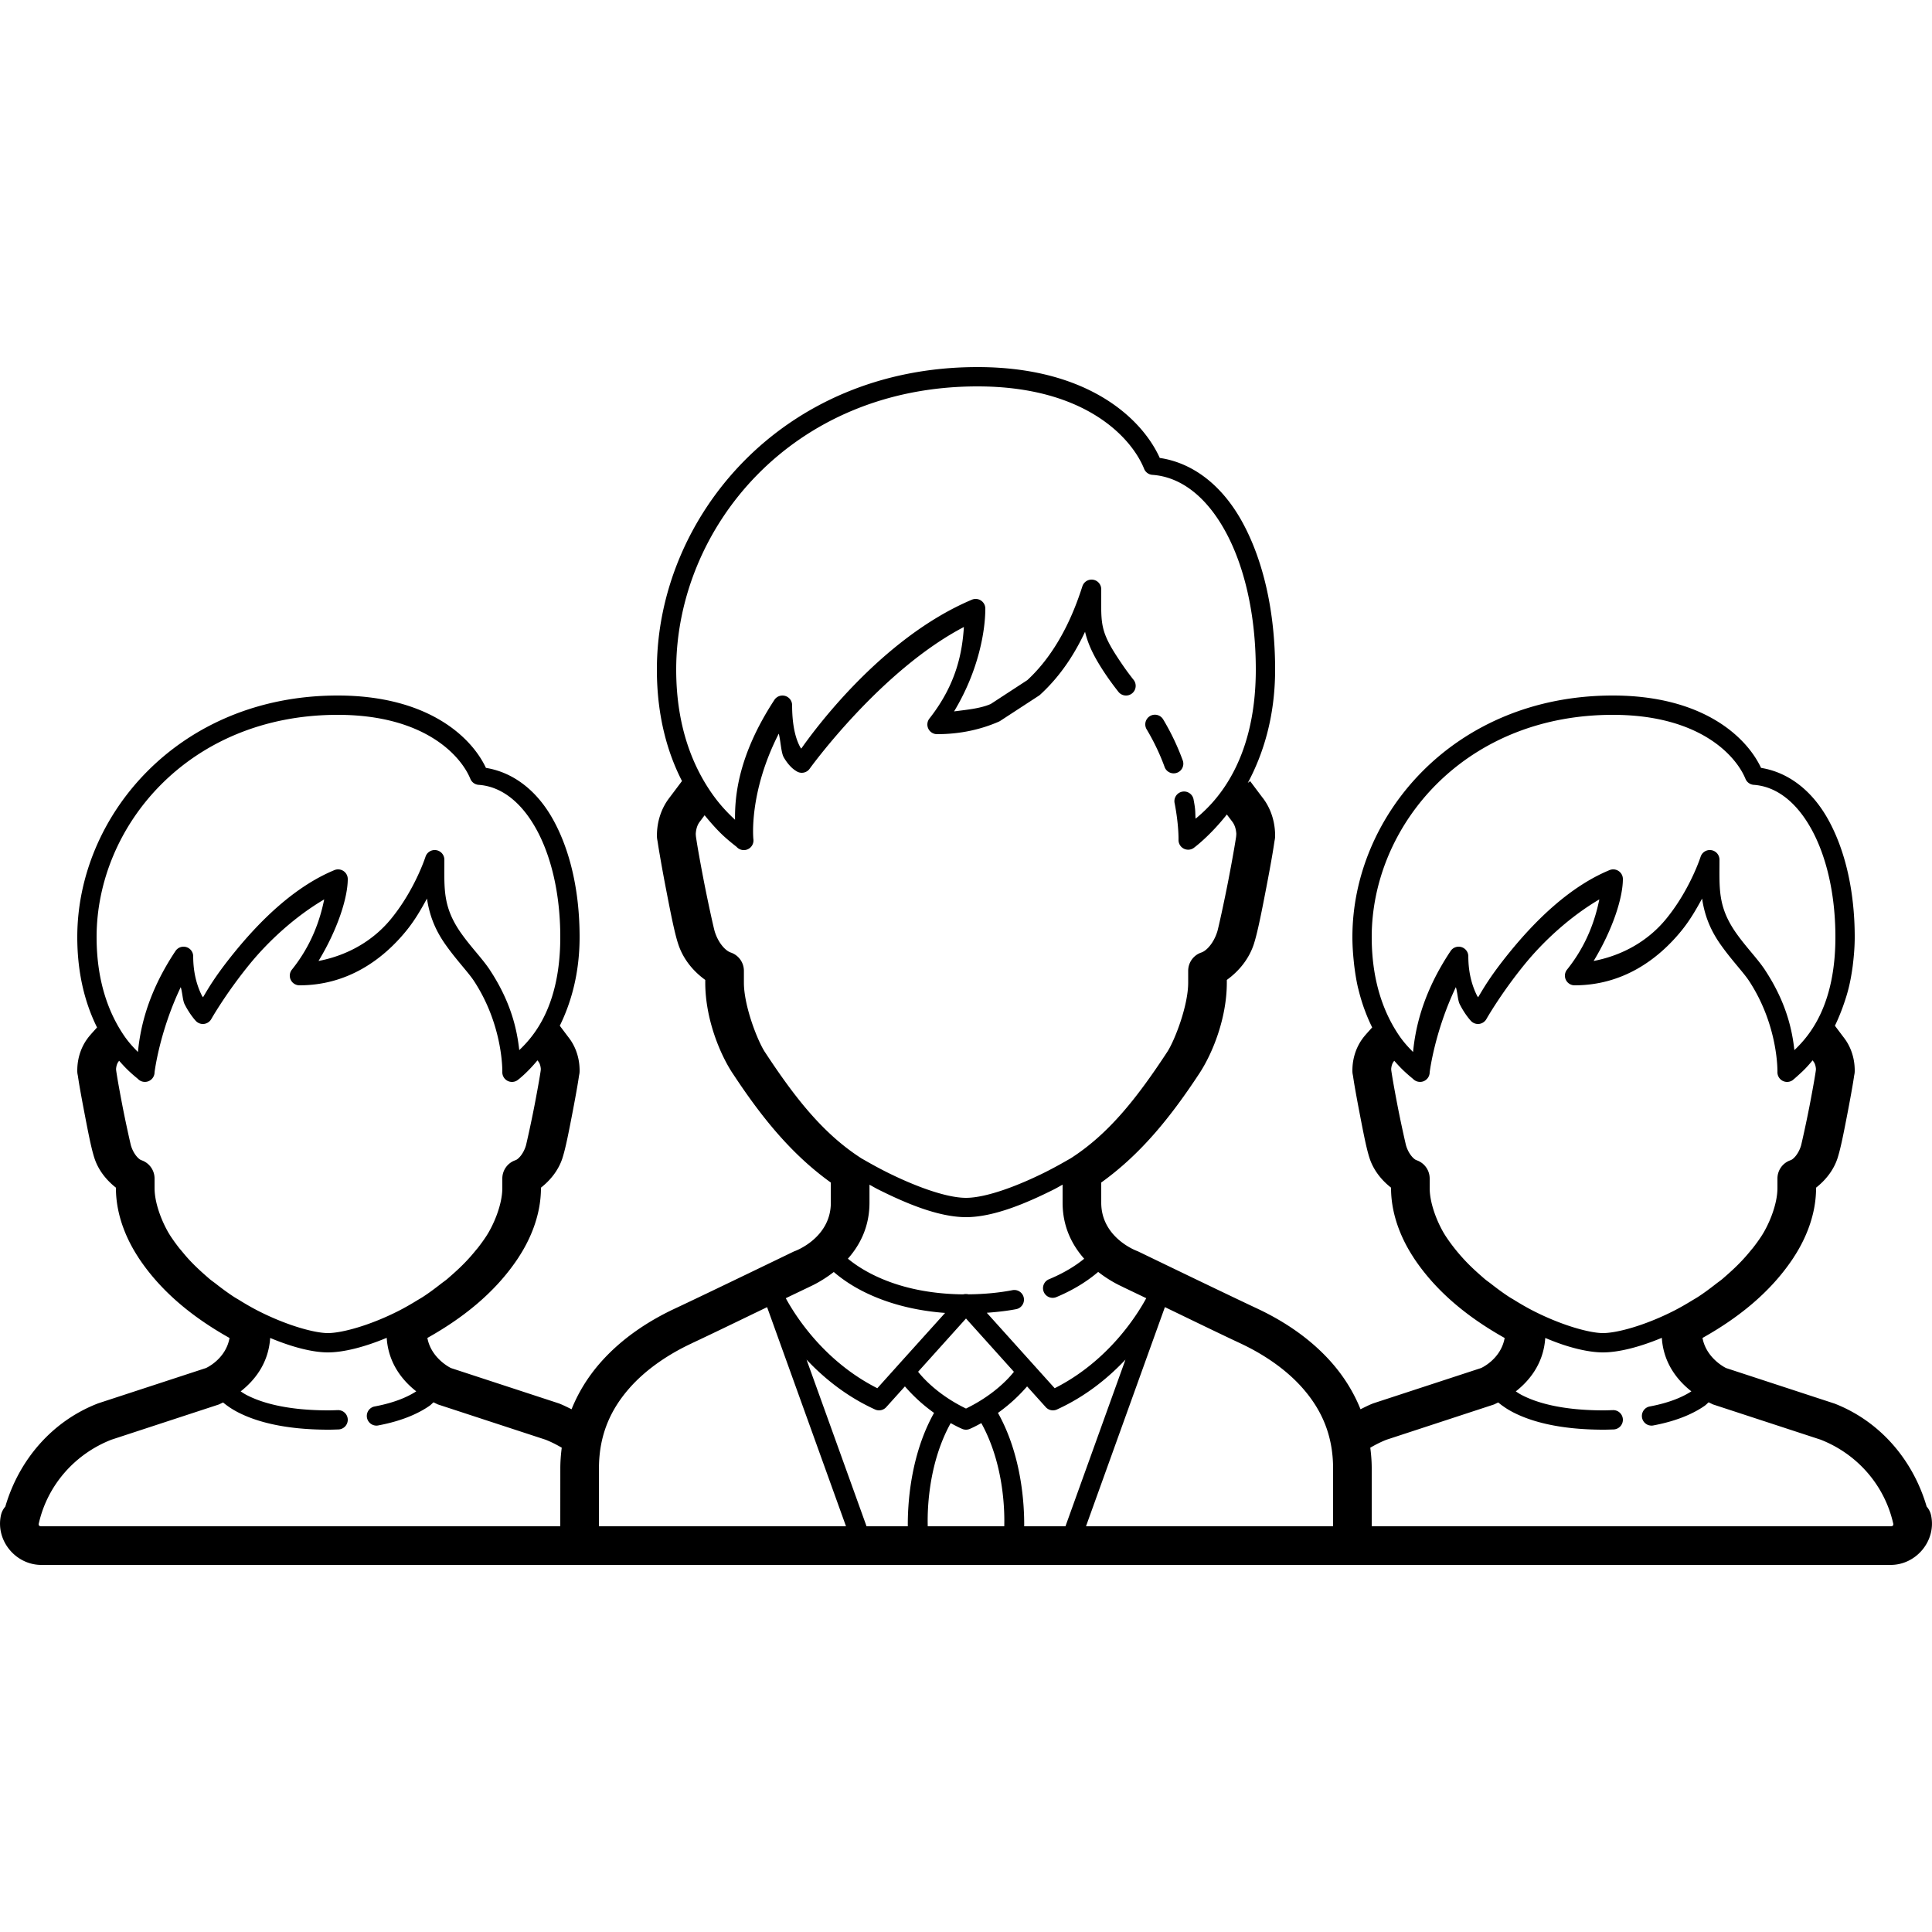 <?xml version="1.0" encoding="utf-8"?>
<svg xmlns="http://www.w3.org/2000/svg" viewBox="0 0 100 100" fill="#000000"><path d="M 50.594 19 C 40.445 19 34 26.807 34 34.658 C 34 37.121 34.577 39.023 35.307 40.441 L 35.295 40.432 C 35.295 40.432 34.721 41.199 34.629 41.318 A 1 1 0 0 0 34.625 41.324 C 34.311 41.738 34.031 42.358 34.004 43.131 C 33.994 43.41 34.021 43.44 34.045 43.605 C 34.069 43.771 34.102 43.973 34.143 44.209 C 34.223 44.68 34.33 45.275 34.447 45.883 C 34.681 47.096 34.9 48.23 35.09 48.82 L 35.092 48.822 C 35.092 48.823 35.092 48.825 35.092 48.826 C 35.336 49.6 35.845 50.245 36.504 50.721 L 36.504 50.863 C 36.504 52.7 37.239 54.517 37.916 55.549 A 1 1 0 0 0 37.918 55.549 C 39.412 57.825 40.962 59.744 43.004 61.209 L 43.004 62.25 C 43.004 64.083 41.152 64.752 41.152 64.752 A 1 1 0 0 0 41.068 64.787 C 41.068 64.787 36.478 67.009 34.955 67.721 C 33.665 68.322 32.206 69.228 31.035 70.578 C 30.452 71.25 29.946 72.042 29.584 72.943 C 29.377 72.841 29.171 72.736 28.953 72.65 A 1 1 0 0 0 28.9 72.631 L 23.344 70.811 C 23.33 70.806 22.321 70.323 22.121 69.252 C 23.843 68.286 25.604 66.967 26.844 65.078 L 26.842 65.078 C 27.348 64.309 28 63.018 28 61.49 L 28 61.473 C 28.52 61.063 28.924 60.538 29.119 59.922 L 29.119 59.918 C 29.284 59.404 29.453 58.518 29.641 57.545 C 29.734 57.058 29.822 56.58 29.887 56.201 C 29.919 56.012 29.945 55.848 29.965 55.713 C 29.984 55.577 30.008 55.57 29.998 55.297 C 29.974 54.637 29.736 54.1 29.461 53.738 A 1 1 0 0 0 29.457 53.732 C 29.395 53.652 29.046 53.187 28.975 53.092 C 29.543 51.936 30 50.415 30 48.5 C 30 46.086 29.495 43.963 28.605 42.381 C 27.781 40.914 26.564 39.973 25.152 39.746 C 24.383 38.107 22.098 36 17.479 36 C 9.25 36 4 42.222 4 48.5 C 4 50.504 4.455 52.037 5.023 53.18 C 4.991 53.215 4.992 53.215 4.957 53.254 C 4.8 53.43 4.674 53.563 4.543 53.732 A 1 1 0 0 0 4.539 53.74 C 4.267 54.099 4.026 54.636 4.002 55.297 C 3.992 55.57 4.016 55.577 4.035 55.713 C 4.055 55.848 4.081 56.014 4.113 56.203 C 4.178 56.582 4.266 57.058 4.359 57.545 C 4.546 58.517 4.714 59.404 4.879 59.918 L 4.881 59.92 C 4.881 59.921 4.881 59.923 4.881 59.924 C 5.076 60.539 5.48 61.063 6 61.473 L 6 61.49 C 6 63.018 6.653 64.309 7.158 65.078 L 7.156 65.078 C 8.397 66.968 10.159 68.288 11.881 69.254 C 11.683 70.353 10.673 70.804 10.666 70.807 L 10.662 70.809 L 5.098 72.631 A 1 1 0 0 0 5.047 72.65 C 2.676 73.575 0.976 75.582 0.275 77.982 A 1 1 0 0 0 0.049 78.428 C -0.238 79.735 0.808 81 2.141 81 L 30 81 L 70 81 L 97.859 81 C 99.192 81 100.237 79.735 99.951 78.428 A 1 1 0 0 0 99.723 77.979 C 99.021 75.579 97.324 73.572 94.953 72.648 A 1 1 0 0 0 94.9 72.631 L 89.344 70.811 C 89.33 70.806 88.321 70.323 88.121 69.252 C 89.843 68.286 91.604 66.967 92.844 65.078 L 92.842 65.078 C 93.348 64.309 94 63.018 94 61.49 L 94 61.473 C 94.52 61.063 94.924 60.538 95.119 59.922 L 95.119 59.918 C 95.284 59.404 95.453 58.518 95.641 57.545 C 95.734 57.058 95.822 56.58 95.887 56.201 C 95.919 56.012 95.945 55.848 95.965 55.713 C 95.984 55.577 96.008 55.57 95.998 55.297 C 95.974 54.637 95.736 54.1 95.461 53.738 A 1 1 0 0 0 95.457 53.732 C 95.395 53.652 95.046 53.187 94.975 53.092 C 95.103 52.83 95.223 52.545 95.336 52.246 C 95.359 52.184 95.382 52.122 95.404 52.059 C 95.514 51.749 95.617 51.428 95.701 51.08 C 95.702 51.078 95.703 51.073 95.703 51.07 C 95.783 50.737 95.845 50.379 95.895 50.01 C 95.907 49.916 95.917 49.821 95.928 49.725 C 95.97 49.334 96 48.93 96 48.5 C 96 47.896 95.968 47.311 95.906 46.748 C 95.722 45.058 95.272 43.567 94.605 42.381 C 93.781 40.914 92.564 39.973 91.152 39.746 C 90.383 38.107 88.098 36 83.479 36 C 75.25 36 70 42.222 70 48.5 C 70 48.949 70.031 49.366 70.072 49.77 C 70.082 49.86 70.09 49.949 70.102 50.037 C 70.152 50.43 70.214 50.807 70.297 51.156 C 70.299 51.164 70.303 51.171 70.305 51.18 C 70.392 51.544 70.494 51.881 70.607 52.199 C 70.618 52.227 70.628 52.255 70.639 52.283 C 70.756 52.603 70.884 52.897 71.02 53.17 C 71.021 53.173 71.022 53.177 71.023 53.18 C 70.991 53.215 70.992 53.215 70.957 53.254 C 70.8 53.43 70.674 53.563 70.543 53.732 A 1 1 0 0 0 70.539 53.74 C 70.267 54.099 70.026 54.636 70.002 55.297 C 69.992 55.57 70.016 55.577 70.035 55.713 C 70.055 55.848 70.081 56.014 70.113 56.203 C 70.178 56.582 70.266 57.058 70.359 57.545 C 70.546 58.517 70.714 59.404 70.879 59.918 L 70.881 59.92 C 70.881 59.921 70.881 59.923 70.881 59.924 C 71.076 60.539 71.48 61.063 72 61.473 L 72 61.49 C 72 63.018 72.653 64.309 73.158 65.078 L 73.156 65.078 C 74.397 66.968 76.159 68.288 77.881 69.254 C 77.683 70.353 76.673 70.804 76.666 70.807 L 76.662 70.809 L 71.098 72.631 A 1 1 0 0 0 71.047 72.65 C 70.83 72.735 70.626 72.842 70.42 72.943 C 70.059 72.042 69.552 71.251 68.969 70.578 C 67.798 69.228 66.338 68.321 65.049 67.719 C 63.526 67.007 58.936 64.787 58.936 64.787 A 1 1 0 0 0 58.852 64.75 C 58.852 64.75 57 64.083 57 62.25 L 57 61.207 C 59.041 59.743 60.592 57.824 62.086 55.549 C 62.763 54.517 63.5 52.699 63.5 50.863 L 63.5 50.721 C 64.158 50.245 64.668 49.6 64.912 48.826 L 64.912 48.822 C 65.1 48.235 65.321 47.097 65.555 45.883 C 65.672 45.275 65.781 44.682 65.861 44.211 C 65.901 43.975 65.933 43.771 65.957 43.605 C 65.981 43.44 66.008 43.41 65.998 43.131 C 65.97 42.358 65.693 41.738 65.379 41.324 A 1 1 0 0 0 65.375 41.32 C 65.276 41.191 64.707 40.432 64.707 40.432 L 64.586 40.523 C 65.364 39.069 66 37.131 66 34.658 C 66 31.629 65.376 28.968 64.287 26.996 C 63.264 25.143 61.769 23.96 60.029 23.703 C 59.122 21.685 56.33 19 50.594 19 z M 50.594 20 C 56.181 20 58.579 22.673 59.219 24.266 A 0.5 0.5 0 0 0 59.646 24.578 C 61.115 24.681 62.431 25.7 63.412 27.479 C 64.394 29.257 65 31.768 65 34.658 C 65 39.56 62.783 41.637 61.883 42.375 C 61.856 42.013 61.893 41.977 61.783 41.406 A 0.5 0.5 0 1 0 60.803 41.594 C 61.021 42.732 61 43.471 61 43.471 A 0.5 0.5 0 0 0 61.775 43.898 C 61.775 43.898 62.591 43.311 63.502 42.158 C 63.63 42.329 63.724 42.453 63.785 42.533 C 63.874 42.651 63.971 42.842 63.992 43.158 C 63.99 43.199 63.987 43.262 63.979 43.322 C 63.959 43.458 63.927 43.65 63.889 43.875 C 63.812 44.325 63.705 44.909 63.59 45.506 C 63.36 46.699 63.056 48.066 63.008 48.215 A 1 1 0 0 0 63.006 48.221 C 62.814 48.831 62.441 49.215 62.184 49.301 A 1 1 0 0 0 61.5 50.25 L 61.5 50.863 C 61.5 52.066 60.795 53.871 60.414 54.451 C 58.849 56.835 57.4 58.672 55.457 59.93 A 1 1 0 0 0 55.438 59.943 C 55.045 60.169 54.624 60.41 54.09 60.678 C 52.743 61.351 51.069 61.999 50.002 62 L 50 62 C 48.933 61.999 47.261 61.351 45.914 60.678 C 45.381 60.411 44.96 60.17 44.568 59.945 A 1 1 0 0 0 44.547 59.93 C 42.604 58.672 41.155 56.835 39.59 54.451 C 39.209 53.871 38.504 52.067 38.504 50.863 L 38.504 50.25 A 1 1 0 0 0 37.82 49.301 C 37.562 49.214 37.188 48.832 36.996 48.221 A 1 1 0 0 0 36.994 48.213 C 36.947 48.067 36.642 46.699 36.412 45.506 C 36.297 44.909 36.19 44.325 36.113 43.875 C 36.075 43.65 36.045 43.458 36.025 43.322 C 36.017 43.262 36.014 43.201 36.012 43.16 C 36.032 42.842 36.129 42.651 36.219 42.533 C 36.277 42.458 36.357 42.349 36.471 42.197 C 36.841 42.652 37.201 43.042 37.492 43.305 C 37.693 43.486 37.864 43.625 37.984 43.721 C 38.045 43.769 38.091 43.805 38.119 43.828 C 38.125 43.833 38.106 43.809 38.111 43.816 A 0.5 0.5 0 0 0 38.994 43.426 C 38.994 43.426 38.741 41.041 40.309 37.973 C 40.409 38.358 40.429 38.959 40.566 39.197 C 40.718 39.46 40.877 39.641 41.01 39.76 C 41.142 39.878 41.285 39.951 41.285 39.951 A 0.5 0.5 0 0 0 41.912 39.783 C 41.912 39.783 45.561 34.715 49.891 32.453 C 49.806 33.722 49.533 35.377 48.107 37.191 A 0.5 0.5 0 0 0 48.5 38 C 49.721 38 50.783 37.752 51.699 37.352 A 0.5 0.5 0 0 0 51.773 37.312 L 53.773 36.008 A 0.5 0.5 0 0 0 53.838 35.957 C 54.961 34.928 55.668 33.748 56.162 32.701 C 56.323 33.379 56.644 34.06 57.314 35.033 C 57.506 35.311 57.7 35.568 57.889 35.809 A 0.5 0.5 0 1 0 58.676 35.191 C 58.494 34.96 58.313 34.721 58.139 34.467 C 56.885 32.647 57 32.393 57 30.5 A 0.5 0.5 0 0 0 56.025 30.344 C 55.759 31.157 54.984 33.534 53.174 35.203 L 51.279 36.439 C 50.738 36.674 50.049 36.735 49.383 36.822 C 50.669 34.689 51 32.622 51 31.5 A 0.5 0.5 0 0 0 50.307 31.039 C 45.539 33.05 42.001 37.996 41.473 38.748 C 41.457 38.724 41.449 38.725 41.434 38.697 C 41.236 38.354 41 37.697 41 36.5 A 0.5 0.5 0 0 0 40.082 36.227 C 38.182 39.13 38.033 41.259 38.045 42.43 C 37.701 42.109 37.29 41.697 36.865 41.094 C 35.931 39.767 35 37.714 35 34.658 C 35 27.352 40.956 20 50.594 20 z M 59.752 36.994 A 0.5 0.5 0 0 0 59.354 37.756 C 59.742 38.407 60.044 39.057 60.27 39.672 A 0.5 0.5 0 1 0 61.207 39.328 C 60.961 38.657 60.633 37.951 60.211 37.244 A 0.5 0.5 0 0 0 59.752 36.994 z M 17.479 37 C 21.956 37 23.85 39.102 24.346 40.314 A 0.5 0.5 0 0 0 24.773 40.623 C 25.921 40.702 26.953 41.482 27.732 42.869 C 28.512 44.256 29 46.227 29 48.5 C 29 52.054 27.649 53.619 26.877 54.354 C 26.765 53.353 26.482 51.923 25.369 50.227 A 0.5 0.5 0 0 0 25.369 50.225 C 24.974 49.623 24.385 49.037 23.867 48.301 L 23.865 48.299 C 22.909 46.935 23 46.007 23 44.5 A 0.5 0.5 0 0 0 22.025 44.342 C 21.869 44.81 21.299 46.27 20.234 47.568 C 19.359 48.636 18.076 49.434 16.486 49.74 C 17.483 48.096 18 46.456 18 45.5 A 0.5 0.5 0 0 0 17.309 45.037 C 15.192 45.914 13.409 47.723 12.127 49.301 C 11.121 50.54 10.761 51.198 10.508 51.619 C 10.477 51.565 10.48 51.593 10.447 51.527 C 10.227 51.087 10 50.417 10 49.5 A 0.5 0.5 0 0 0 9.084 49.223 C 7.555 51.516 7.247 53.384 7.139 54.451 C 6.905 54.211 6.654 53.955 6.381 53.545 C 5.691 52.51 5 50.903 5 48.5 C 5 42.778 9.751 37 17.479 37 z M 83.479 37 C 87.956 37 89.85 39.102 90.346 40.314 A 0.5 0.5 0 0 0 90.773 40.623 C 91.921 40.702 92.953 41.482 93.732 42.869 C 94.512 44.256 95 46.227 95 48.5 C 95 52.054 93.649 53.619 92.877 54.354 C 92.765 53.353 92.482 51.923 91.369 50.227 A 0.5 0.5 0 0 0 91.369 50.225 C 90.974 49.623 90.385 49.037 89.867 48.301 L 89.865 48.299 C 88.909 46.935 89 46.007 89 44.5 A 0.5 0.5 0 0 0 88.025 44.342 C 87.869 44.81 87.299 46.27 86.234 47.568 C 85.359 48.636 84.076 49.434 82.486 49.74 C 83.483 48.096 84 46.456 84 45.5 A 0.5 0.5 0 0 0 83.309 45.037 C 81.192 45.914 79.409 47.723 78.127 49.301 C 77.121 50.54 76.761 51.198 76.508 51.619 C 76.477 51.565 76.48 51.593 76.447 51.527 C 76.227 51.087 76 50.417 76 49.5 A 0.5 0.5 0 0 0 75.084 49.223 C 73.555 51.516 73.247 53.384 73.139 54.451 C 72.905 54.211 72.654 53.955 72.381 53.545 C 71.691 52.51 71 50.903 71 48.5 C 71 48.142 71.018 47.784 71.055 47.428 C 71.605 42.078 76.234 37 83.479 37 z M 22.1 46.51 C 22.213 47.265 22.457 48.035 23.047 48.875 C 23.623 49.695 24.237 50.324 24.533 50.775 C 26.059 53.102 26 55.486 26 55.486 A 0.5 0.5 0 0 0 26.789 55.908 C 26.789 55.908 27.249 55.572 27.82 54.883 C 27.836 54.904 27.857 54.934 27.869 54.949 C 27.918 55.013 27.975 55.126 27.992 55.322 C 27.991 55.355 27.99 55.391 27.984 55.43 C 27.969 55.535 27.944 55.686 27.914 55.865 C 27.853 56.223 27.767 56.69 27.676 57.166 C 27.493 58.118 27.241 59.236 27.217 59.311 A 1 1 0 0 0 27.215 59.316 C 27.075 59.762 26.808 60.009 26.684 60.051 A 1 1 0 0 0 26 61 L 26 61.49 C 26 62.394 25.514 63.46 25.172 63.979 A 1 1 0 0 0 25.172 63.98 C 25.033 64.193 24.882 64.399 24.725 64.6 C 24.692 64.641 24.656 64.68 24.623 64.721 C 24.499 64.873 24.372 65.023 24.238 65.168 C 23.96 65.472 23.659 65.755 23.35 66.025 C 23.275 66.09 23.203 66.156 23.127 66.219 C 23.032 66.297 22.932 66.364 22.836 66.439 C 22.526 66.682 22.211 66.918 21.889 67.127 C 21.789 67.192 21.688 67.247 21.588 67.309 C 21.276 67.5 20.963 67.681 20.652 67.84 C 19.149 68.607 17.692 69 16.971 69 C 16.29 69 14.867 68.614 13.389 67.863 C 13.044 67.688 12.695 67.486 12.35 67.271 C 12.274 67.224 12.198 67.184 12.123 67.135 C 11.796 66.923 11.477 66.686 11.162 66.439 C 11.066 66.364 10.966 66.297 10.871 66.219 C 10.796 66.157 10.724 66.091 10.65 66.027 C 10.338 65.754 10.033 65.468 9.752 65.16 C 9.629 65.026 9.514 64.886 9.398 64.746 C 9.358 64.697 9.315 64.65 9.275 64.6 C 9.118 64.399 8.968 64.193 8.828 63.98 C 8.486 63.459 8 62.394 8 61.49 L 8 61 A 1 1 0 0 0 7.316 60.051 C 7.192 60.009 6.925 59.761 6.785 59.316 A 1 1 0 0 0 6.783 59.311 C 6.759 59.236 6.507 58.12 6.324 57.168 C 6.233 56.692 6.147 56.225 6.086 55.867 C 6.056 55.688 6.031 55.535 6.016 55.43 C 6.01 55.391 6.009 55.355 6.008 55.322 C 6.025 55.126 6.084 55.014 6.133 54.949 L 6.133 54.947 C 6.13 54.951 6.166 54.909 6.168 54.906 C 6.34 55.104 6.504 55.277 6.646 55.412 C 6.8 55.558 6.931 55.671 7.023 55.748 C 7.07 55.787 7.107 55.817 7.127 55.834 C 7.133 55.839 7.111 55.812 7.115 55.818 A 0.5 0.5 0 0 0 8 55.5 C 8 55.5 8.249 53.414 9.355 51.094 C 9.441 51.36 9.453 51.774 9.553 51.973 C 9.833 52.532 10.146 52.854 10.146 52.854 A 0.5 0.5 0 0 0 10.936 52.746 C 10.936 52.746 11.674 51.441 12.902 49.93 C 13.917 48.68 15.302 47.423 16.781 46.553 C 16.573 47.571 16.153 48.883 15.109 50.188 A 0.5 0.5 0 0 0 15.5 51 C 18.01 51 19.824 49.647 21.008 48.203 C 21.484 47.622 21.802 47.052 22.1 46.51 z M 88.1 46.51 C 88.213 47.265 88.457 48.035 89.047 48.875 C 89.623 49.695 90.237 50.324 90.533 50.775 C 92.059 53.102 92 55.486 92 55.486 A 0.5 0.5 0 0 0 92.4 55.99 A 0.5 0.5 0 0 0 92.451 55.998 A 0.5 0.5 0 0 0 92.789 55.908 C 92.789 55.908 92.94 55.786 93.158 55.582 C 93.346 55.413 93.527 55.237 93.82 54.883 C 93.836 54.904 93.857 54.934 93.869 54.949 C 93.918 55.013 93.975 55.126 93.992 55.322 C 93.991 55.355 93.99 55.391 93.984 55.43 C 93.969 55.535 93.944 55.686 93.914 55.865 C 93.853 56.223 93.767 56.69 93.676 57.166 C 93.493 58.118 93.241 59.236 93.217 59.311 A 1 1 0 0 0 93.215 59.316 C 93.075 59.762 92.808 60.009 92.684 60.051 A 1 1 0 0 0 92 61 L 92 61.49 C 92 62.394 91.514 63.46 91.172 63.979 A 1 1 0 0 0 91.172 63.98 C 91.033 64.193 90.882 64.399 90.725 64.6 C 90.692 64.641 90.656 64.68 90.623 64.721 C 90.499 64.873 90.372 65.023 90.238 65.168 C 89.96 65.472 89.659 65.755 89.35 66.025 C 89.275 66.09 89.203 66.156 89.127 66.219 C 89.032 66.297 88.932 66.364 88.836 66.439 C 88.526 66.682 88.211 66.918 87.889 67.127 C 87.789 67.192 87.688 67.247 87.588 67.309 C 87.276 67.5 86.963 67.681 86.652 67.84 C 85.149 68.607 83.692 69 82.971 69 C 82.29 69 80.867 68.614 79.389 67.863 C 79.044 67.688 78.695 67.486 78.35 67.271 C 78.274 67.224 78.198 67.184 78.123 67.135 C 77.796 66.923 77.477 66.686 77.162 66.439 C 77.066 66.364 76.966 66.297 76.871 66.219 C 76.796 66.157 76.724 66.091 76.65 66.027 C 76.338 65.754 76.033 65.468 75.752 65.16 C 75.414 64.791 75.102 64.397 74.828 63.98 C 74.486 63.459 74 62.394 74 61.49 L 74 61 A 1 1 0 0 0 73.316 60.051 C 73.192 60.009 72.925 59.761 72.785 59.316 A 1 1 0 0 0 72.783 59.311 C 72.759 59.236 72.507 58.12 72.324 57.168 C 72.233 56.692 72.147 56.225 72.086 55.867 C 72.056 55.688 72.031 55.535 72.016 55.43 C 72.01 55.391 72.009 55.355 72.008 55.322 C 72.025 55.126 72.084 55.014 72.133 54.949 L 72.133 54.947 C 72.13 54.951 72.166 54.909 72.168 54.906 C 72.34 55.104 72.504 55.277 72.646 55.412 C 72.8 55.558 72.931 55.671 73.023 55.748 C 73.07 55.787 73.107 55.817 73.127 55.834 C 73.133 55.839 73.111 55.812 73.115 55.818 A 0.5 0.5 0 0 0 73.512 55.998 A 0.5 0.5 0 0 0 73.561 55.996 A 0.5 0.5 0 0 0 74 55.5 C 74 55.5 74.249 53.414 75.355 51.094 C 75.441 51.36 75.453 51.774 75.553 51.973 C 75.833 52.532 76.146 52.854 76.146 52.854 A 0.5 0.5 0 0 0 76.936 52.746 C 76.936 52.746 77.674 51.441 78.902 49.93 C 79.917 48.68 81.302 47.423 82.781 46.553 C 82.573 47.571 82.153 48.883 81.109 50.188 A 0.5 0.5 0 0 0 81.5 51 C 84.01 51 85.824 49.647 87.008 48.203 C 87.484 47.622 87.802 47.052 88.1 46.51 z M 55 61.318 L 55 62.25 C 55 63.521 55.51 64.464 56.117 65.152 C 55.75 65.453 55.172 65.847 54.307 66.209 A 0.5 0.5 0 1 0 54.693 67.131 C 55.716 66.703 56.405 66.206 56.842 65.834 C 57.528 66.371 58.148 66.623 58.148 66.623 L 58.064 66.588 C 58.064 66.588 59.008 67.04 59.33 67.195 C 58.864 68.051 57.383 70.444 54.59 71.854 L 53.533 70.68 A 0.5 0.5 0 0 0 53.527 70.674 L 53.521 70.666 L 51.076 67.949 C 51.615 67.909 52.131 67.852 52.596 67.762 A 0.5 0.5 0 0 0 52.404 66.779 C 51.739 66.908 50.979 66.986 50.131 66.994 A 0.5 0.5 0 0 0 50.027 66.98 A 0.5 0.5 0 0 0 49.854 66.996 C 47.519 66.972 45.901 66.387 44.867 65.812 C 44.428 65.568 44.122 65.342 43.887 65.15 C 44.494 64.462 45.004 63.52 45.004 62.25 L 45.004 61.32 C 45.175 61.41 45.283 61.481 45.467 61.572 C 46.868 62.273 48.569 62.999 50.002 63 C 51.435 62.999 53.134 62.273 54.535 61.572 C 54.719 61.48 54.828 61.409 55 61.318 z M 43.156 65.838 C 43.448 66.087 43.844 66.388 44.383 66.688 C 45.402 67.254 46.897 67.806 48.918 67.957 L 46.48 70.662 A 0.5 0.5 0 0 0 46.465 70.68 L 45.41 71.854 C 42.618 70.444 41.139 68.052 40.672 67.195 C 40.995 67.039 41.939 66.588 41.939 66.588 L 41.854 66.625 C 41.854 66.625 42.471 66.372 43.156 65.838 z M 60.295 67.656 C 61.772 68.369 63.201 69.064 64.201 69.531 C 65.312 70.05 66.54 70.831 67.457 71.889 C 68.374 72.946 69 74.248 69 76 L 69 79 L 56.211 79 L 60.295 67.656 z M 39.705 67.658 L 43.789 79 L 31 79 L 31.002 76 C 31.002 74.248 31.628 72.946 32.545 71.889 C 33.462 70.831 34.69 70.051 35.801 69.533 A 1 1 0 0 0 35.801 69.531 C 36.8 69.064 38.228 68.371 39.705 67.658 z M 50 68.246 L 52.48 71.004 C 52.205 71.355 51.414 72.22 50 72.906 C 48.587 72.221 47.797 71.354 47.521 71.002 L 50 68.246 z M 20.016 69.246 C 20.102 70.59 20.859 71.477 21.545 72.016 C 21.136 72.281 20.476 72.593 19.408 72.795 A 0.5 0.5 0 0 0 19.387 73.779 A 0.5 0.5 0 0 0 19.436 73.787 A 0.5 0.5 0 0 0 19.535 73.787 A 0.5 0.5 0 0 0 19.592 73.777 C 20.868 73.536 21.701 73.133 22.223 72.77 C 22.322 72.7 22.36 72.649 22.438 72.584 C 22.512 72.618 22.648 72.686 22.648 72.686 A 1 1 0 0 0 22.689 72.701 L 28.236 74.518 C 28.53 74.633 28.807 74.776 29.076 74.932 C 29.032 75.278 29.002 75.631 29.002 76 L 29 79 L 2.141 79 C 2.02 79 1.99 78.944 2.006 78.859 A 1 1 0 0 0 2.008 78.855 C 2.451 76.893 3.853 75.267 5.768 74.518 L 11.311 72.701 A 1 1 0 0 0 11.338 72.691 C 11.338 72.691 11.474 72.625 11.547 72.592 C 11.736 72.748 11.964 72.914 12.287 73.084 C 13.191 73.558 14.663 74 17 74 C 17.188 74 17.355 73.993 17.516 73.988 A 0.5 0.5 0 0 0 17.484 72.988 C 17.315 72.993 17.162 73 17 73 C 14.788 73 13.486 72.585 12.752 72.199 C 12.632 72.136 12.549 72.077 12.457 72.018 C 13.143 71.48 13.897 70.597 13.984 69.252 C 15.148 69.74 16.2 70 16.971 70 C 17.762 70 18.835 69.738 20.016 69.246 z M 86.016 69.246 C 86.102 70.59 86.859 71.477 87.545 72.016 C 87.136 72.281 86.476 72.593 85.408 72.795 A 0.5 0.5 0 0 0 85.311 72.82 A 0.5 0.5 0 0 0 85.221 72.863 A 0.5 0.5 0 0 0 85.107 72.959 A 0.5 0.5 0 0 0 85.107 72.961 A 0.5 0.5 0 0 0 85.076 73 A 0.5 0.5 0 0 0 85.338 73.768 A 0.5 0.5 0 0 0 85.34 73.768 A 0.5 0.5 0 0 0 85.344 73.77 A 0.5 0.5 0 0 0 85.387 73.779 A 0.5 0.5 0 0 0 85.436 73.787 A 0.5 0.5 0 0 0 85.486 73.789 A 0.5 0.5 0 0 0 85.535 73.787 A 0.5 0.5 0 0 0 85.592 73.777 C 86.868 73.536 87.701 73.133 88.223 72.77 C 88.322 72.7 88.36 72.649 88.438 72.584 C 88.512 72.618 88.648 72.686 88.648 72.686 A 1 1 0 0 0 88.689 72.701 L 94.227 74.514 C 96.144 75.261 97.549 76.89 97.992 78.855 A 1 1 0 0 0 97.994 78.859 C 98.01 78.945 97.98 79 97.859 79 L 71 79 L 71 76 C 71 75.631 70.97 75.278 70.926 74.932 C 71.194 74.777 71.471 74.634 71.764 74.52 L 77.311 72.701 A 1 1 0 0 0 77.338 72.691 C 77.338 72.691 77.474 72.625 77.547 72.592 C 77.551 72.595 77.557 72.598 77.561 72.602 C 77.636 72.663 77.712 72.724 77.807 72.789 C 77.943 72.886 78.095 72.983 78.287 73.084 C 79.191 73.558 80.663 74 83 74 C 83.188 74 83.355 73.993 83.516 73.988 A 0.5 0.5 0 0 0 83.484 72.988 C 83.315 72.993 83.162 73 83 73 C 80.788 73 79.486 72.585 78.752 72.199 C 78.632 72.136 78.549 72.077 78.457 72.018 C 79.143 71.48 79.895 70.594 79.982 69.252 C 80.346 69.404 80.701 69.54 81.037 69.646 C 81.778 69.88 82.44 70 82.971 70 C 83.762 70 84.835 69.738 86.016 69.246 z M 41.746 70.373 C 42.633 71.316 43.802 72.276 45.293 72.955 A 0.5 0.5 0 0 0 45.871 72.834 L 46.838 71.76 C 47.154 72.123 47.636 72.625 48.346 73.131 C 47.096 75.366 46.979 77.938 46.988 79 L 44.852 79 L 41.746 70.373 z M 58.254 70.373 L 55.148 79 L 53.012 79 C 53.021 77.938 52.904 75.366 51.654 73.131 C 52.364 72.625 52.846 72.123 53.162 71.76 L 54.129 72.834 A 0.5 0.5 0 0 0 54.707 72.955 C 56.198 72.276 57.367 71.316 58.254 70.373 z M 49.207 73.66 C 49.398 73.764 49.591 73.868 49.801 73.959 A 0.5 0.5 0 0 0 50.199 73.959 C 50.409 73.868 50.602 73.764 50.793 73.66 C 52.009 75.858 51.998 78.38 51.98 79 L 48.02 79 C 48.002 78.38 47.991 75.858 49.207 73.66 z" fill="#000000"/></svg>
